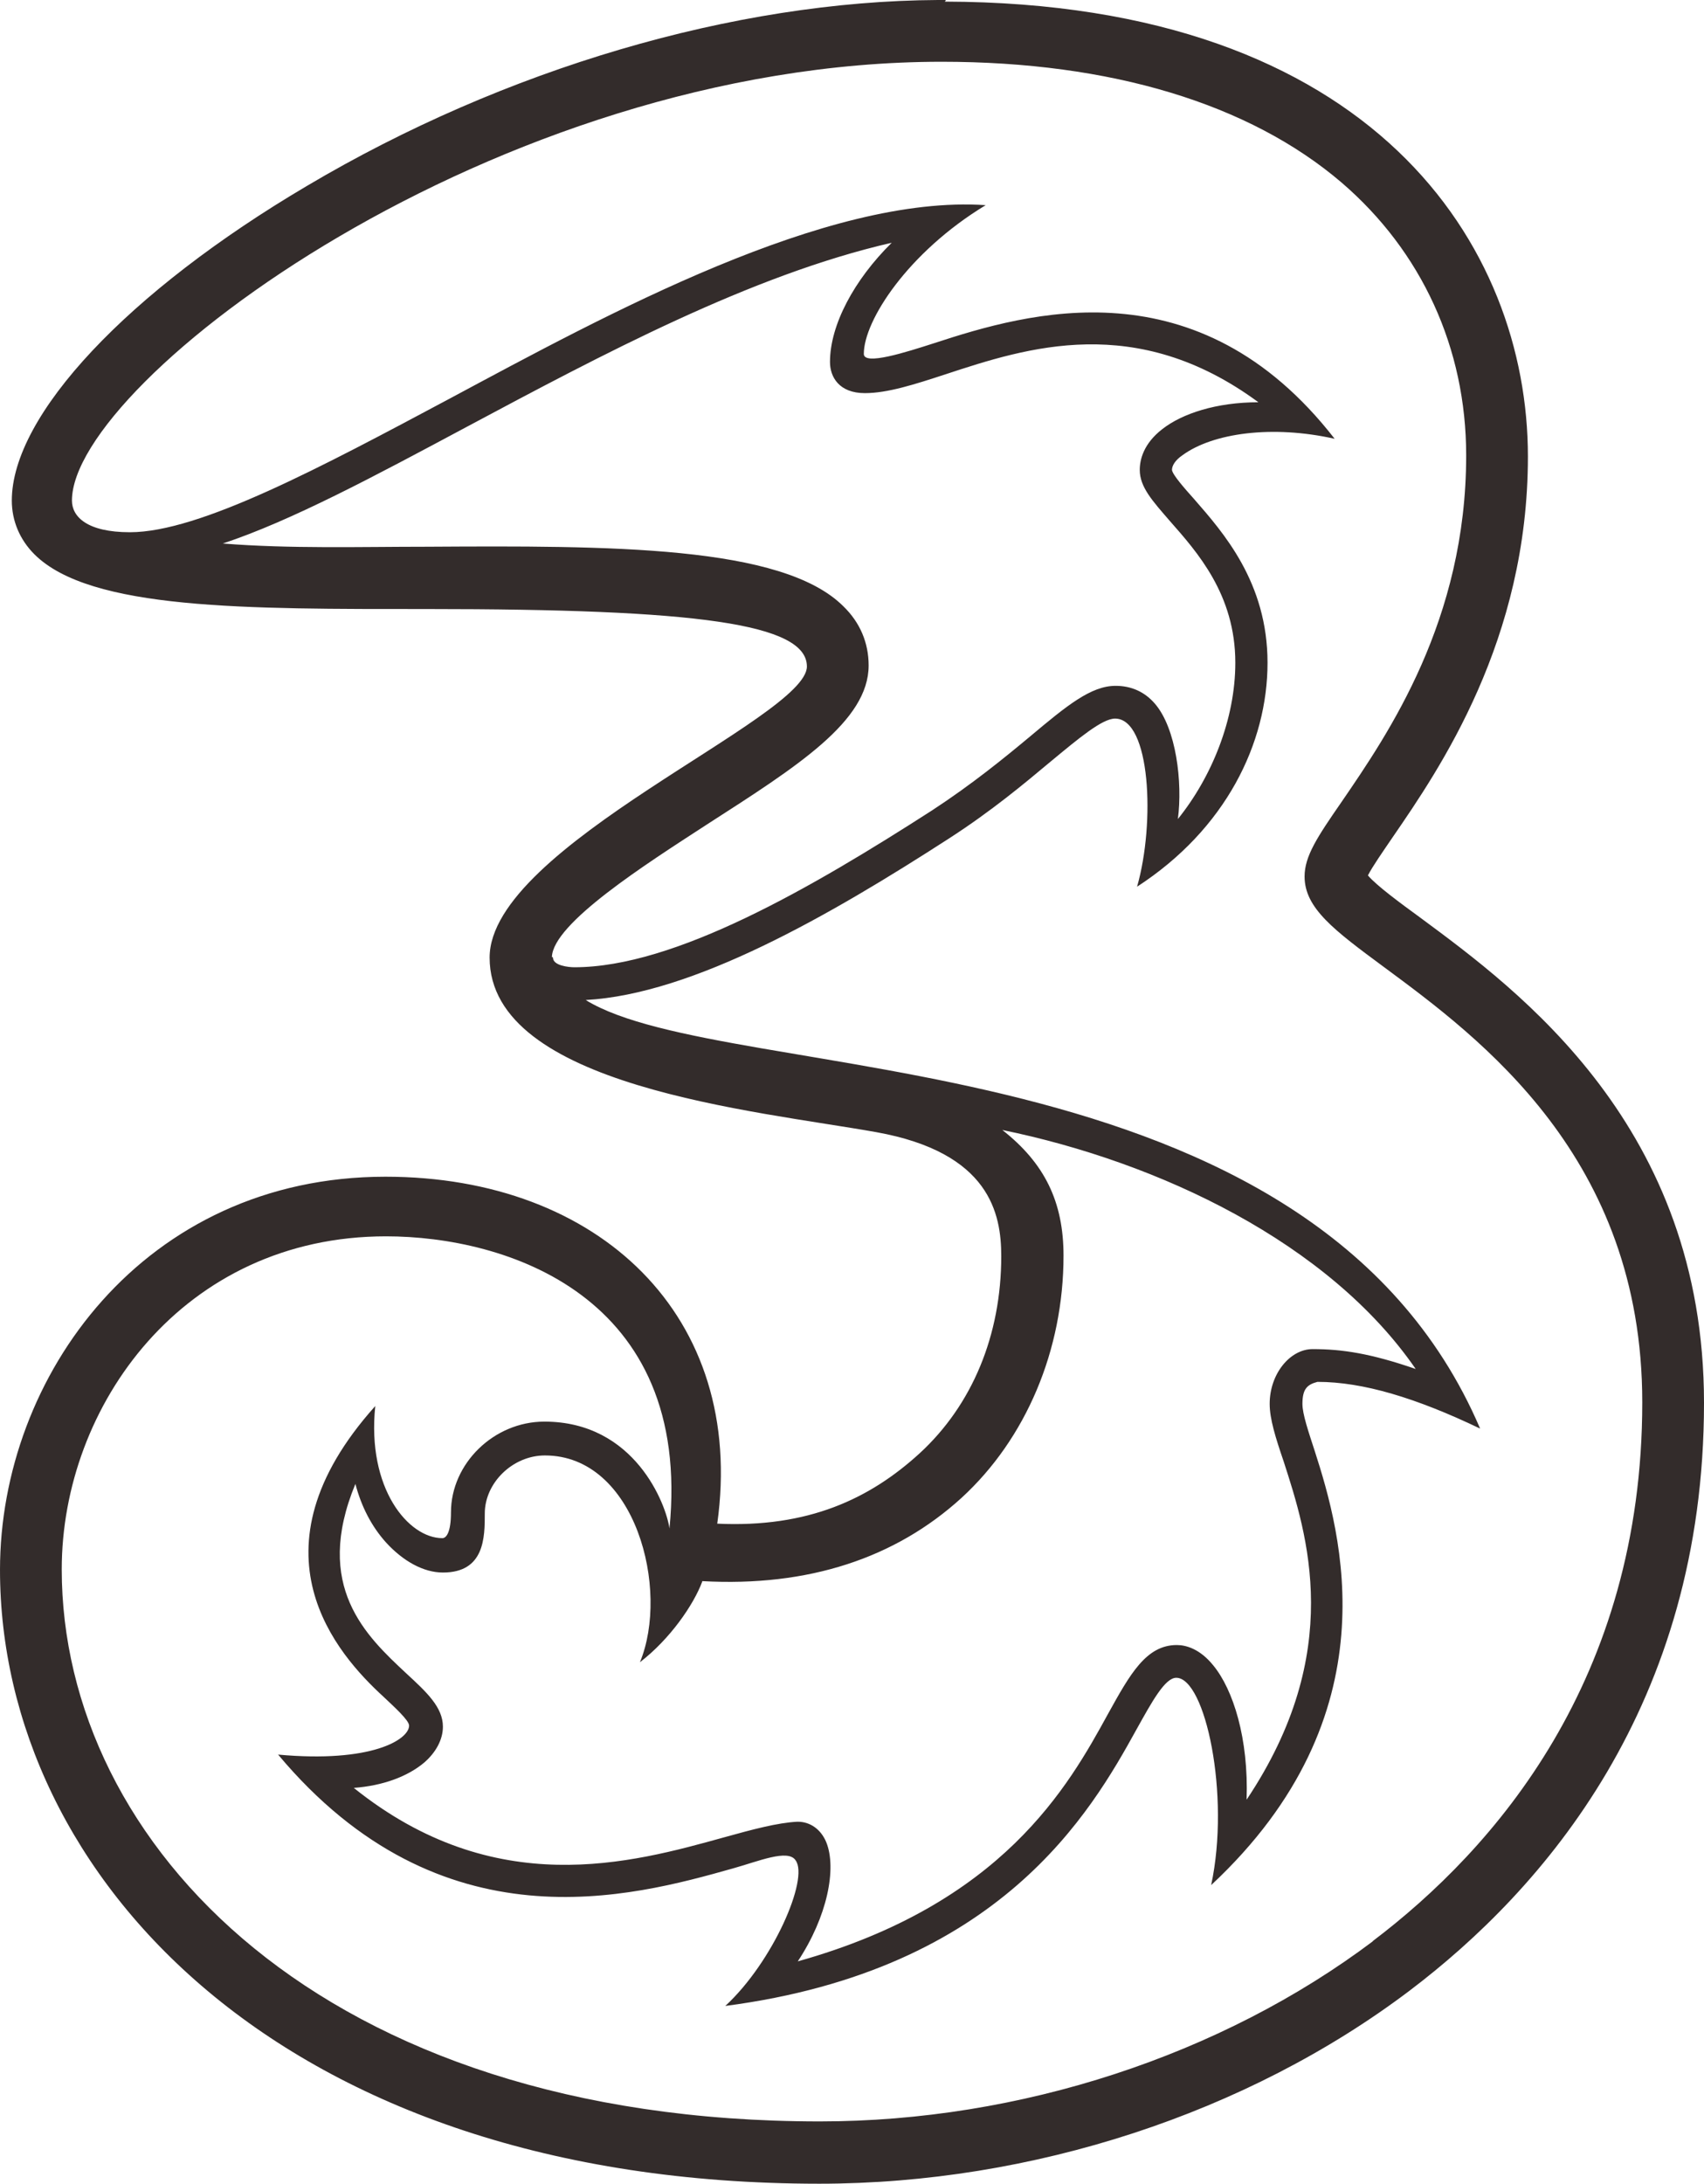 <?xml version="1.0" encoding="UTF-8" standalone="no"?>
<!-- Creator: CorelDRAW X5 -->

<svg
   xml:space="preserve"
   width="31.74mm"
   height="40.66mm"
   style="clip-rule:evenodd;fill-rule:evenodd;image-rendering:optimizeQuality;shape-rendering:geometricPrecision;text-rendering:geometricPrecision"
   viewBox="0 0 3174 4066"
   version="1.1"
   id="svg10"
   sodipodi:docname="TRI.svg"
   xmlns:inkscape="http://www.inkscape.org/namespaces/inkscape"
   xmlns:sodipodi="http://sodipodi.sourceforge.net/DTD/sodipodi-0.dtd"
   xmlns="http://www.w3.org/2000/svg"
   xmlns:svg="http://www.w3.org/2000/svg"><sodipodi:namedview
   id="namedview12"
   pagecolor="#505050"
   bordercolor="#eeeeee"
   borderopacity="1"
   inkscape:showpageshadow="0"
   inkscape:pageopacity="0"
   inkscape:pagecheckerboard="0"
   inkscape:deskcolor="#505050"
   inkscape:document-units="mm"
   showgrid="false" />
 <defs
   id="defs4"><style
     type="text/css"
     id="style2">
   <![CDATA[
    .fil0 {fill:#332C2B;fill-rule:nonzero}
   ]]>
  </style></defs>
 <g
   id="Layer_x0020_1"
   inkscape:label="Layer 1"
   inkscape:groupmode="layer"
   transform="translate(-3489,-4468)">
  <path
   class="fil0"
   d="m 6047,8082 c -283,213 -658,336 -1031,336 -927,0 -1412,-517 -1412,-1028 0,-304 226,-620 604,-620 223,0 571,110 528,544 -6,-44 -64,-199 -233,-199 -94,0 -174,78 -174,169 0,38 -9,48 -16,48 -63,0 -141,-92 -125,-246 -243,271 -70,463 15,541 19,18 48,44 48,54 0,26 -70,70 -244,54 304,363 659,265 847,212 47,-13 103,-37 117,-15 25,34 -42,189 -131,271 513,-67 681,-361 766,-515 29,-52 53,-96 74,-96 54,0 101,218 65,386 340,-317 242,-656 193,-808 -12,-37 -23,-69 -23,-88 0,-28 9,-36 28,-41 85,0 184,30 303,87 -315,-736 -1402,-635 -1666,-798 200,-11 454,-157 677,-301 79,-51 140,-102 189,-143 52,-43 96,-80 120,-80 66,0 75,194 41,313 165,-107 243,-267 243,-417 0,-150 -83,-243 -137,-305 -17,-19 -40,-45 -41,-54 0,-8 6,-18 19,-27 57,-42 168,-57 284,-31 -255,-328 -572,-235 -746,-178 -53,17 -131,42 -131,20 0,-62 82,-189 227,-277 -297,-20 -705,203 -998,360 -240,128 -466,249 -596,249 -80,0 -108,-29 -108,-59 0,-222 788,-817 1620,-817 315,0 573,78 745,225 149,128 232,308 232,508 0,307 -145,518 -232,645 -45,65 -69,101 -69,139 0,59 55,100 147,168 180,133 482,355 482,811 0,516 -274,831 -503,1004 z M 5251,4468 h -15 c -379,2 -807,128 -1175,346 -334,197 -550,427 -550,586 0,38 15,73 42,100 104,104 395,102 732,102 501,0 707,27 707,107 0,96 -591,334 -591,542 0,240 496,285 720,325 212,38 233,152 233,231 0,147 -54,277 -152,367 -93,85 -208,139 -377,131 54,-386 -220,-646 -618,-646 -450,0 -718,372 -718,732 0,568 524,1143 1526,1143 396,0 797,-131 1099,-359 250,-189 549,-532 549,-1095 0,-514 -344,-767 -528,-903 -37,-27 -82,-60 -98,-79 8,-16 29,-46 46,-71 88,-128 252,-367 252,-709 0,-390 -285,-845 -1086,-847 z m -454,2944 c 198,11 360,-43 483,-155 120,-110 190,-275 190,-451 0,-100 -35,-172 -114,-234 293,60 608,210 770,445 -84,-29 -137,-37 -192,-37 -42,0 -80,46 -80,102 0,28 11,63 26,107 44,136 115,355 -69,630 4,-114 -25,-205 -62,-250 -25,-31 -51,-38 -68,-38 -57,0 -87,54 -128,128 -74,135 -196,354 -578,461 55,-83 73,-173 53,-222 -10,-24 -30,-38 -53,-38 0,0 -1,0 -1,0 -37,2 -82,14 -136,29 -173,48 -427,119 -690,-92 54,-4 100,-21 131,-47 22,-19 35,-43 35,-67 0,-36 -30,-64 -68,-99 -75,-70 -174,-162 -95,-353 11,42 30,79 57,109 32,35 70,56 106,56 78,0 78,-66 78,-110 0,-57 52,-108 112,-108 169,0 233,250 177,385 56,-43 100,-107 116,-150 z M 4518,6250 h -1 c 2,-63 175,-173 289,-247 168,-108 301,-192 301,-296 0,-42 -16,-80 -47,-110 -114,-114 -436,-113 -776,-111 -124,0 -255,4 -380,-6 127,-42 282,-125 454,-217 251,-134 530,-283 792,-343 -70,69 -115,153 -115,222 0,28 17,58 65,58 42,0 92,-16 150,-35 152,-50 355,-116 583,52 -78,0 -142,21 -179,50 -35,27 -42,57 -42,76 0,32 24,58 56,95 51,58 122,137 122,264 0,105 -44,213 -107,291 9,-68 -3,-169 -43,-215 -19,-22 -44,-33 -73,-33 -46,0 -91,37 -159,94 -48,40 -108,89 -183,138 -224,144 -479,292 -666,292 -11,0 -40,-3 -40,-18 z"
   id="path7" />
 </g>
</svg>
